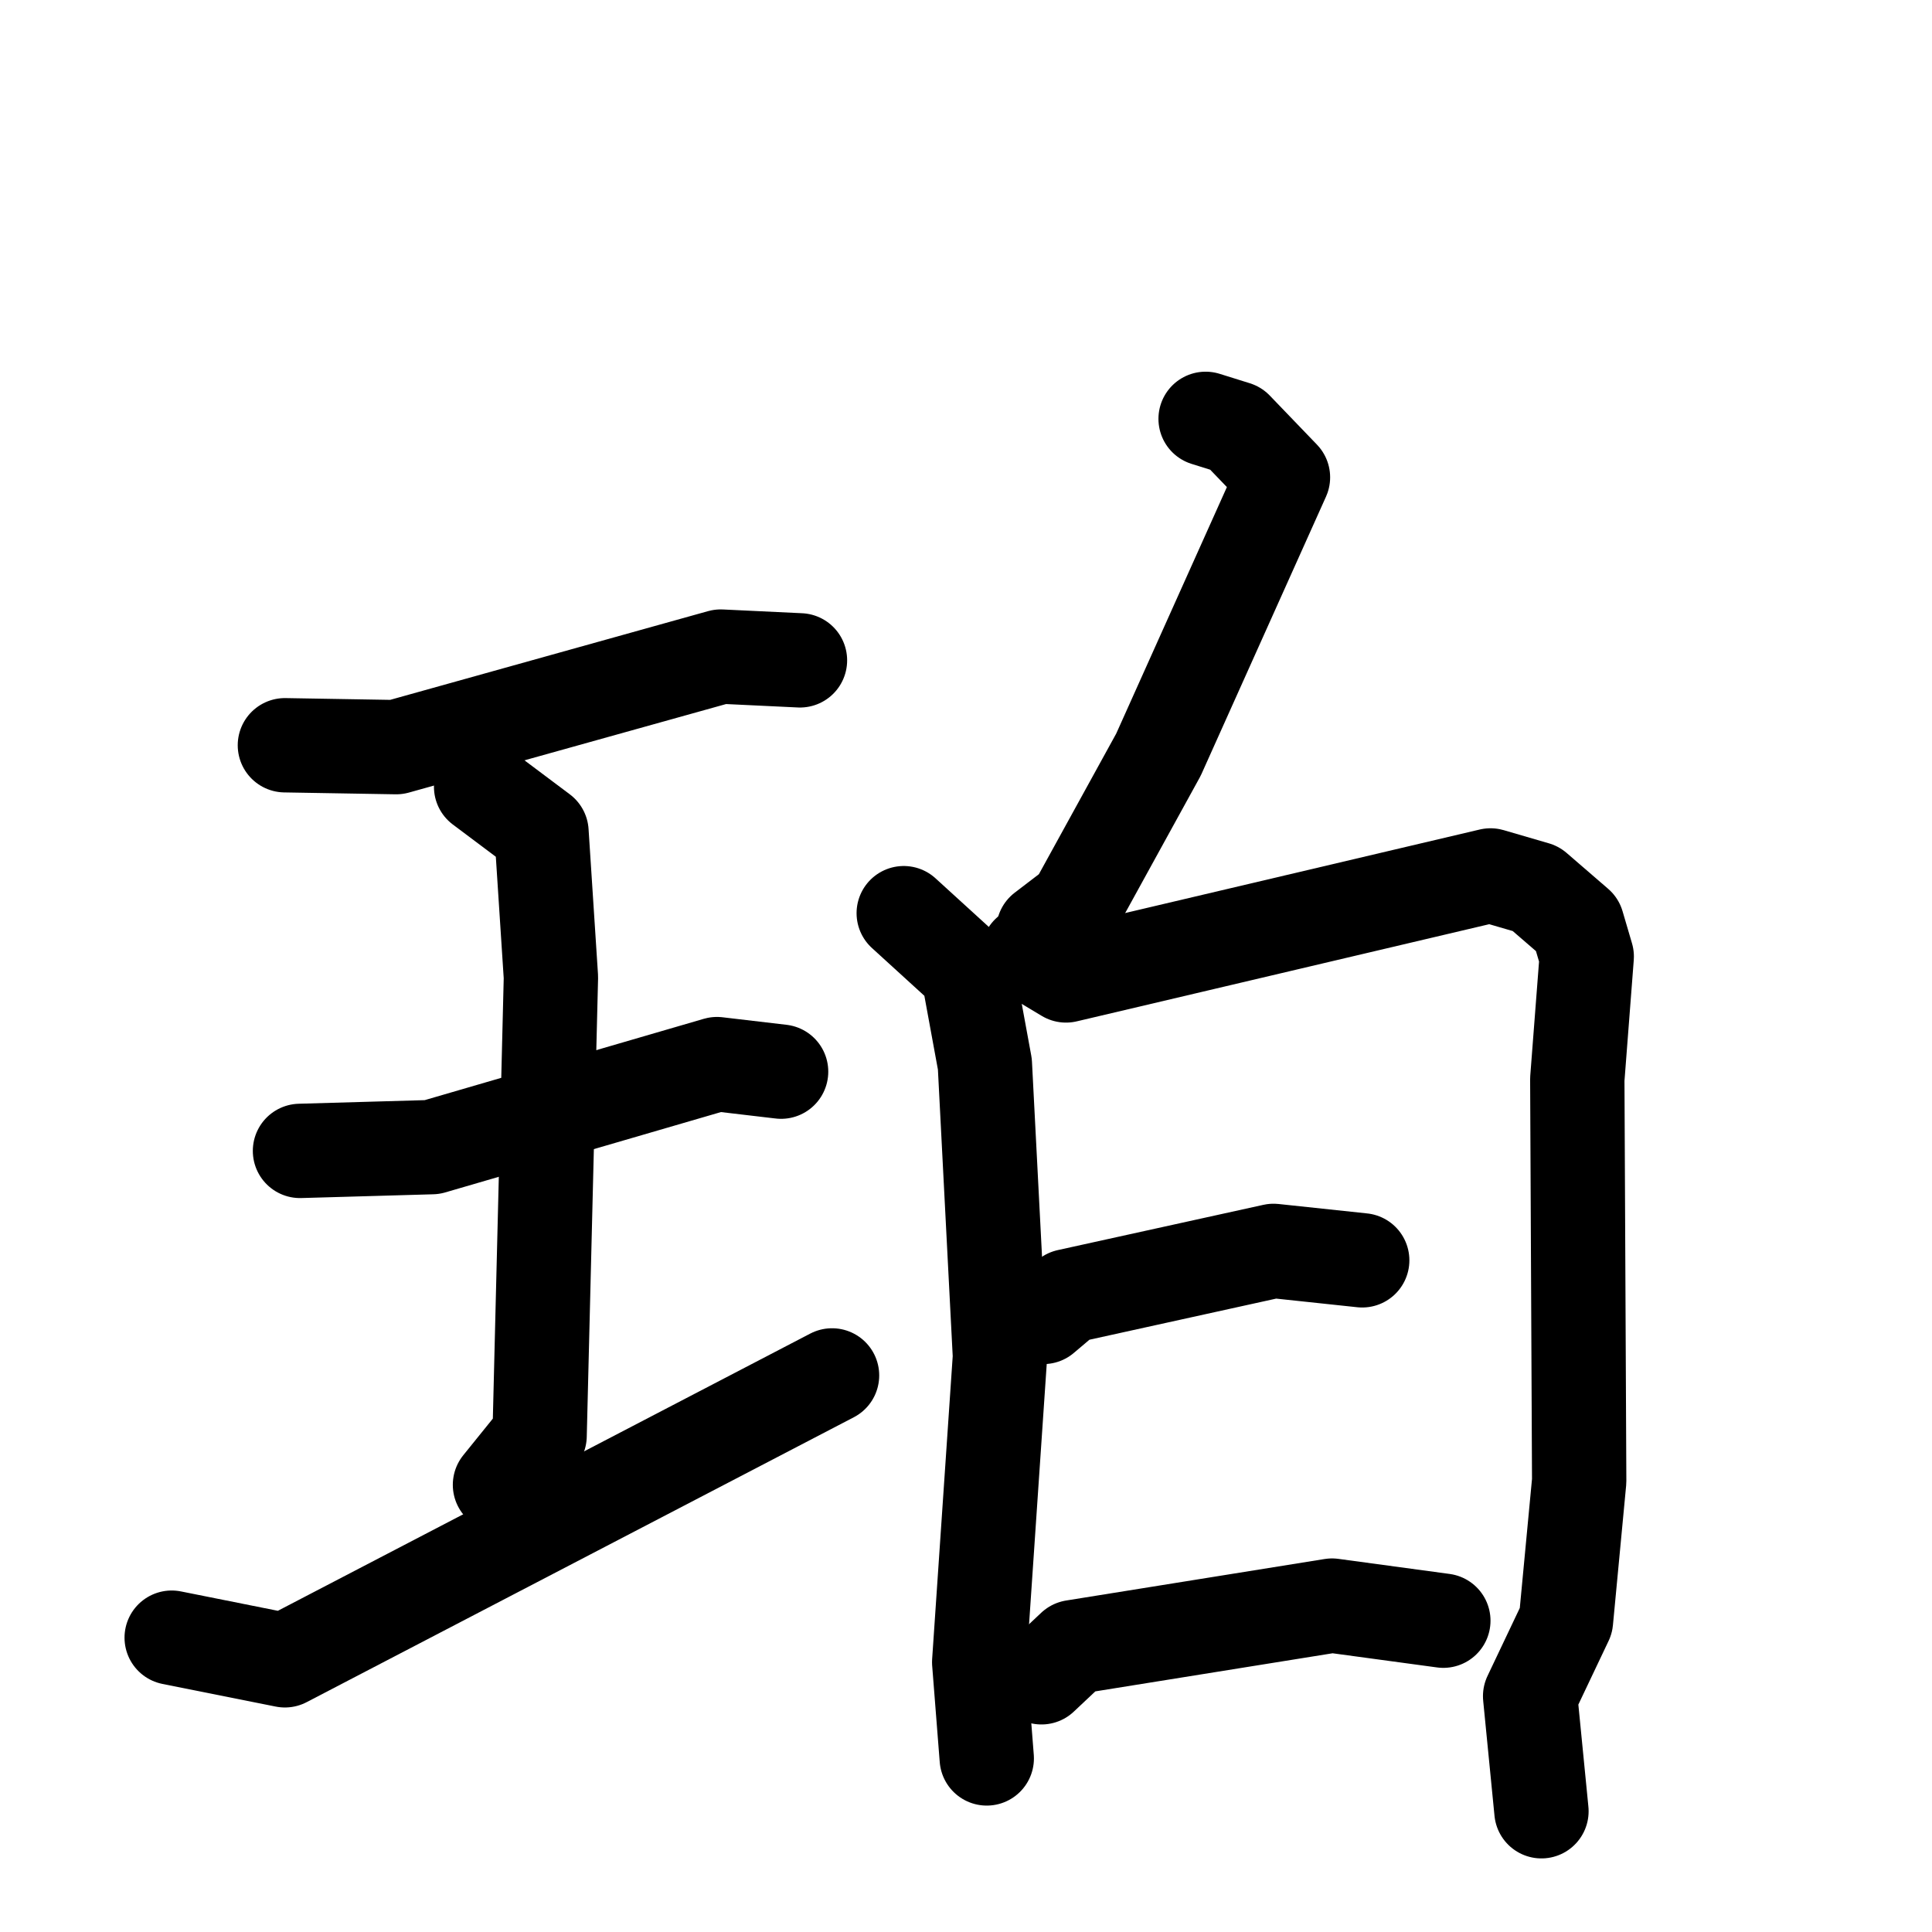 <svg xmlns="http://www.w3.org/2000/svg" viewBox="0 0 1024 1024">
  <g style="fill:none;stroke:#000000;stroke-width:50;stroke-linecap:round;stroke-linejoin:round;" transform="scale(1, 1) translate(0, 0)">
    <path d="M 151.0,395.0 L 210.0,396.0 L 382.0,348.0 L 424.0,350.0"/>
    <path d="M 159.0,610.0 L 229.0,608.0 L 380.0,564.0 L 414.0,568.0"/>
    <path d="M 255.0,417.0 L 287.0,441.0 L 292.0,518.0 L 286.0,761.0 L 265.0,787.0"/>
    <path d="M 91.0,868.0 L 151.0,880.0 L 441.0,729.0"/>
    <path d="M 639.0,222.0 L 655.0,227.0 L 680.0,253.0 L 614.0,400.0 L 570.0,480.0 L 553.0,493.0"/>
    <path d="M 479.0,484.0 L 513.0,515.0 L 522.0,564.0 L 530.0,719.0 L 519.0,881.0 L 523.0,932.0"/>
    <path d="M 545.0,505.0 L 565.0,517.0 L 790.0,464.0 L 814.0,471.0 L 836.0,490.0 L 841.0,507.0 L 836.0,572.0 L 837.0,785.0 L 830.0,859.0 L 811.0,899.0 L 817.0,960.0"/>
    <path d="M 553.0,698.0 L 566.0,687.0 L 675.0,663.0 L 722.0,668.0"/>
    <path d="M 552.0,889.0 L 569.0,873.0 L 706.0,851.0 L 765.0,859.0"/>
  </g>
</svg>
